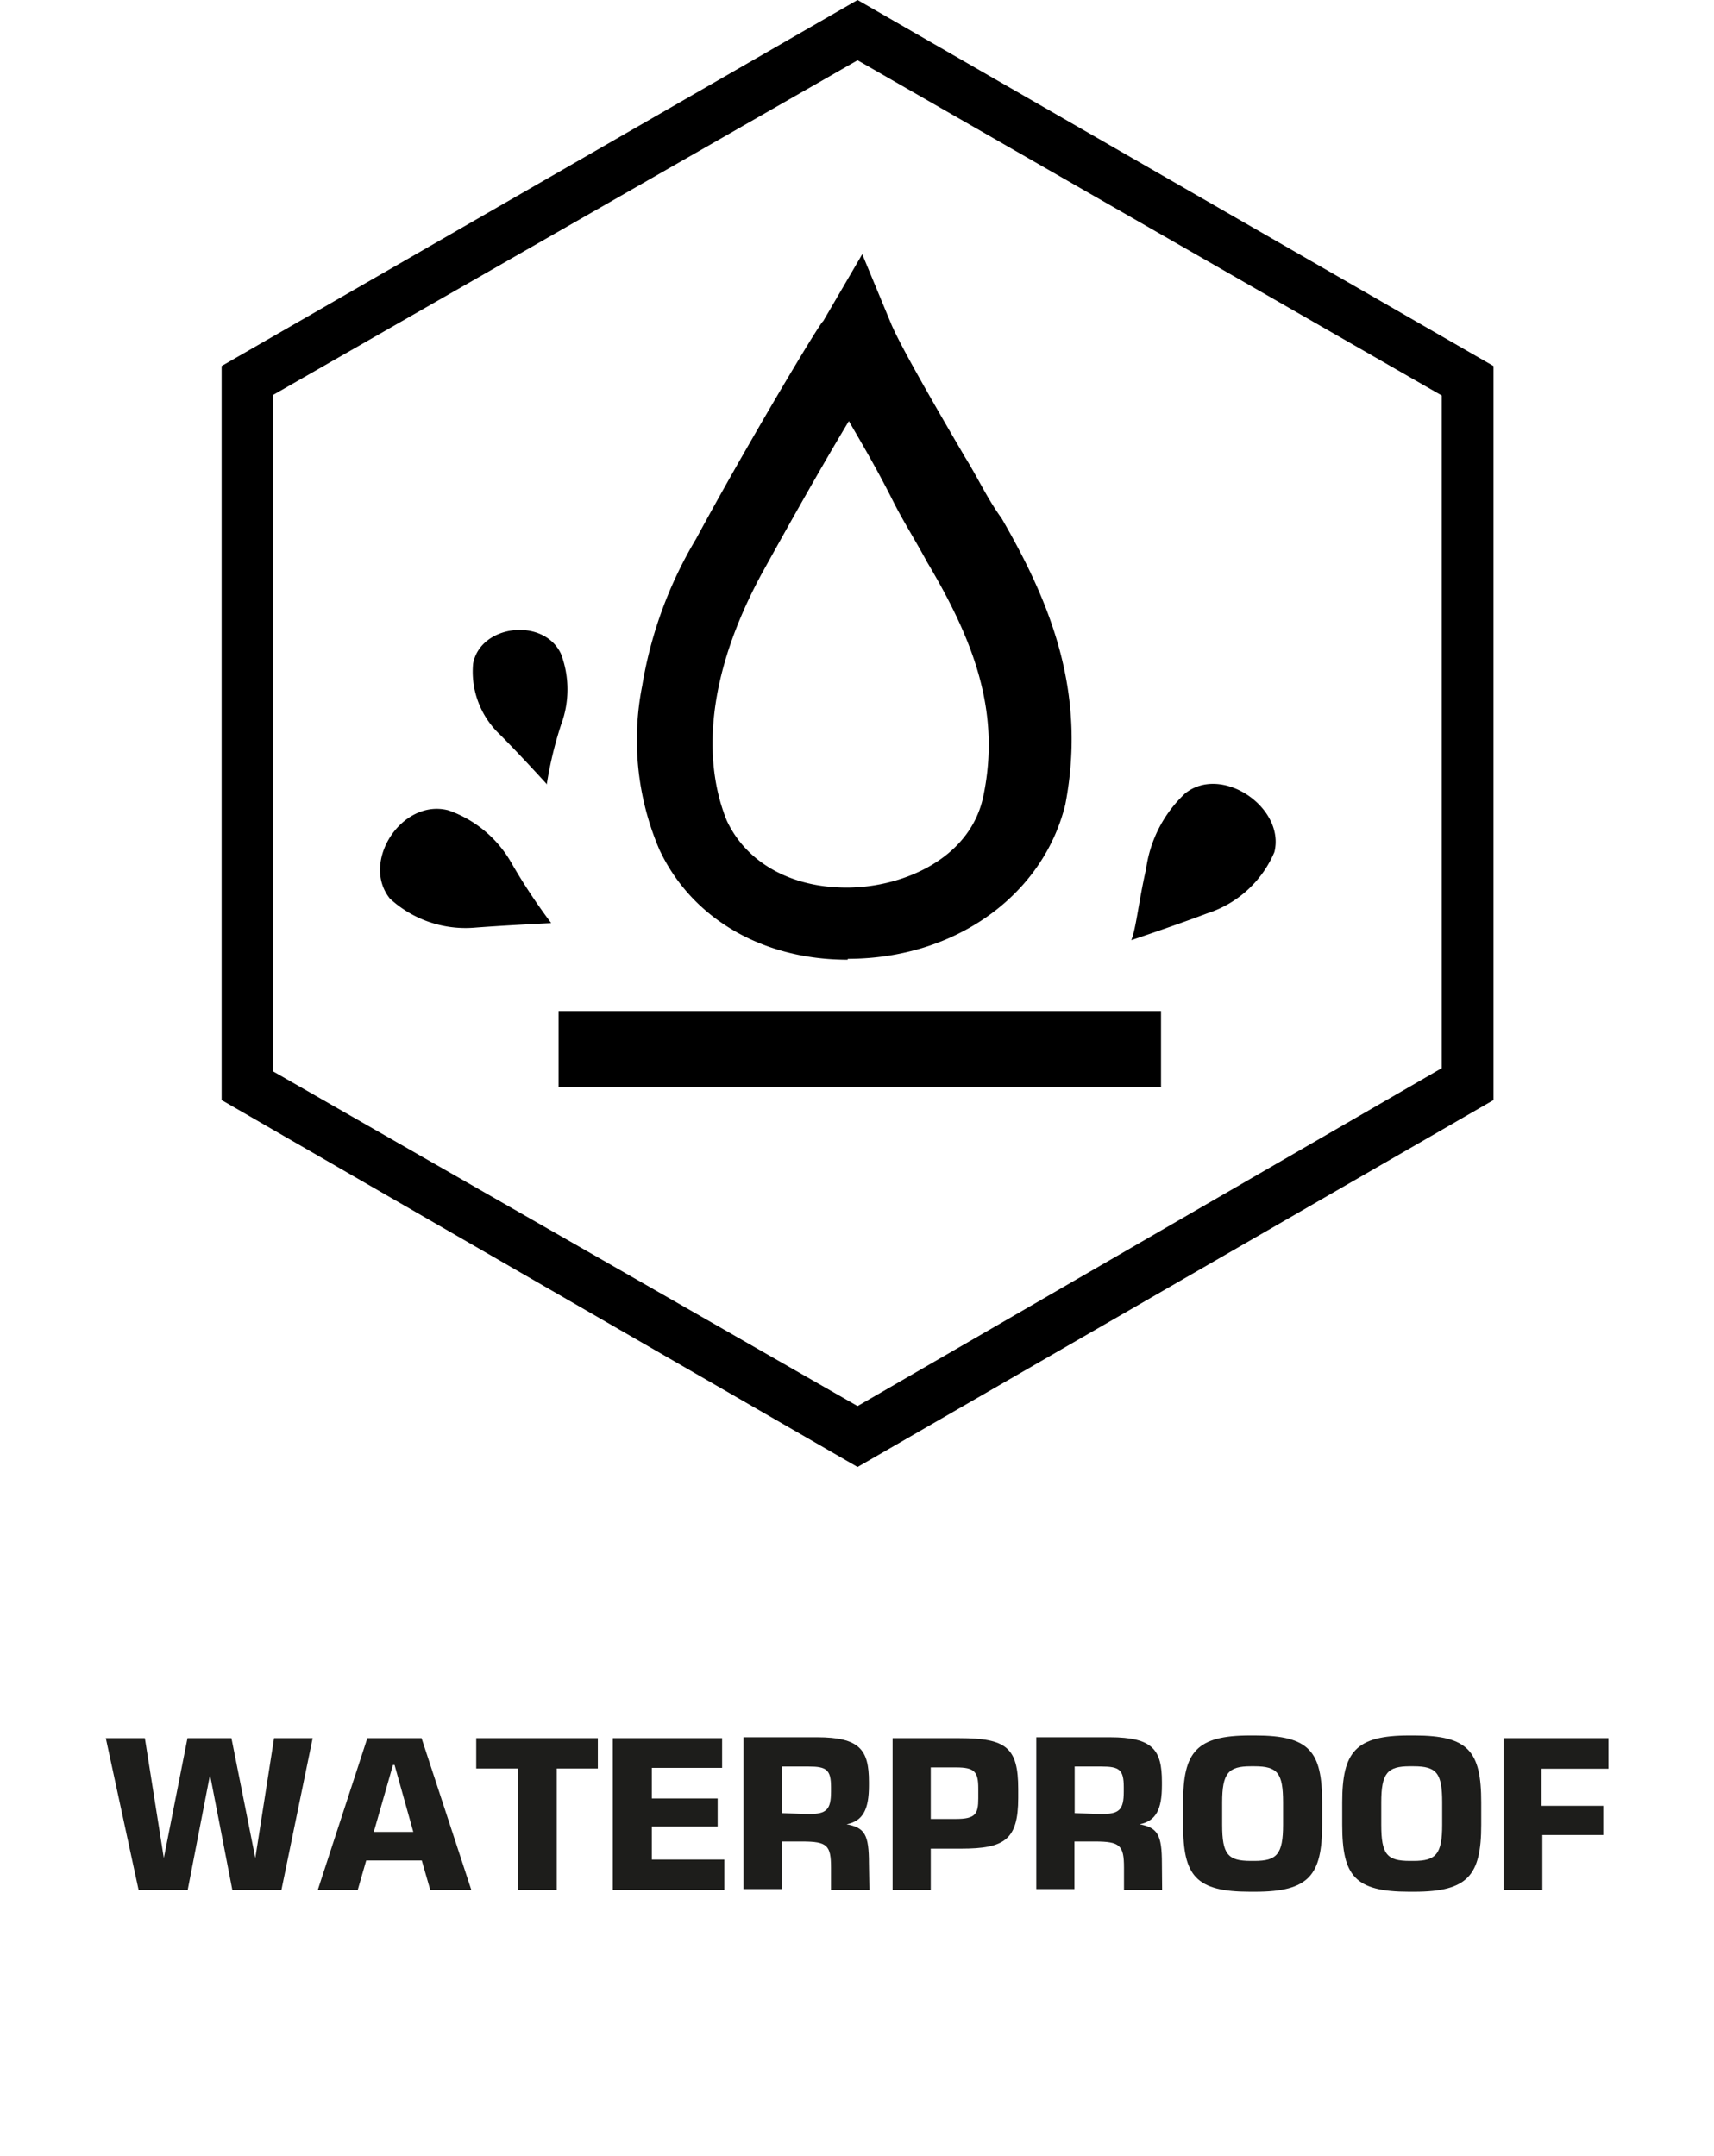 <svg height="85px" id="Layer_1" data-name="Layer 1" xmlns="http://www.w3.org/2000/svg" viewBox="0 0 67.59 96.6"><defs><style>.cls-1{fill:#1d1d1b;}</style></defs><title>waterproof</title><path d="M33.82,65.73,5.32,49.29V16.4L33.82,0,62.32,16.4V49.29ZM7.62,48l26.2,15L60,47.86V17.72L33.82,2.7l-26.2,15V48ZM33.38,43h0c-3.84,0-7-1.86-8.44-4.93a12.47,12.47,0,0,1-.77-7.35,18.73,18.73,0,0,1,2.41-6.57c2.19-4.06,5.59-9.76,5.7-9.76l1.75-3,1.32,3.18c.44,1,1.75,3.29,3.29,5.92.55.88,1,1.86,1.64,2.74,2.09,3.62,3.84,7.67,2.85,12.82-1,4.06-4.93,6.91-9.75,6.91Zm.11-24.23c-1.21,2-2.74,4.72-4,7-3.18,5.92-2.08,9.65-1.53,11,.87,1.86,2.85,3,5.37,3s5.59-1.31,6.14-4.16c.76-3.73-.44-6.91-2.53-10.42-.54-1-1.09-1.86-1.53-2.74-.77-1.53-1.43-2.63-2-3.62Zm12.6,23.35c.22-.55.33-1.75.66-3.18a5.7,5.7,0,0,1,1.75-3.39c1.65-1.32,4.5.65,4,2.63a4.89,4.89,0,0,1-3,2.74c-1.43.54-3.4,1.2-3.4,1.2Zm-26-.76s-2.08.1-3.5.21a5,5,0,0,1-3.73-1.31c-1.32-1.65.55-4.5,2.63-3.95a5.24,5.24,0,0,1,2.85,2.41,26.52,26.52,0,0,0,1.75,2.64Zm-.22-6.25s-1.2-1.32-2.08-2.2a3.87,3.87,0,0,1-1.2-3.17c.32-1.76,3.17-2.09,3.94-.44a4.52,4.52,0,0,1,0,3.18A17.24,17.24,0,0,0,19.89,35.15Zm.55,13.59v-3.4h27v3.4Z"/><path class="cls-1" d="M8,84.68H5.8l-1-5.16h0l-1,5.16H1.6L.13,77.88H1.88l.85,5.37h0l1.06-5.37H5.76l1.07,5.37h0l.84-5.37H9.4Z"/><path class="cls-1" d="M16.51,84.68H14.67l-.38-1.32H11.8l-.38,1.32H9.63l2.22-6.8h2.43Zm-2.6-2.6-.84-3H13l-.86,3Z"/><path class="cls-1" d="M20.34,84.68H18.59V79.24H16.73V77.88h5.45v1.36H20.34Z"/><path class="cls-1" d="M27.85,84.68h-5v-6.8h4.9v1.33H24.6v1.37h2.95v1.26H24.6v1.48h3.25Z"/><path class="cls-1" d="M34.35,84.68H32.63v-1c0-1-.17-1.17-1.29-1.17h-.92v2.13H28.71v-6.8H32c1.92,0,2.33.56,2.33,2V80c0,1.06-.26,1.59-1,1.74v0c.82.15,1,.47,1,1.76Zm-2.72-3.4c.79,0,1-.19,1-1v-.21c0-.78-.21-.92-1-.92h-1.2v2.09Z"/><path class="cls-1" d="M37.1,84.68H35.39v-6.8h3c2.09,0,2.63.42,2.63,2.27v.41c0,1.87-.61,2.27-2.55,2.27H37.1Zm1.13-3.18c.87,0,1-.22,1-.92v-.45c0-.75-.17-.94-1-.94H37.1V81.5Z"/><path class="cls-1" d="M47.47,84.68H45.76v-1c0-1-.18-1.17-1.3-1.17h-.92v2.13H41.83v-6.8h3.3c1.92,0,2.33.56,2.33,2V80c0,1.06-.26,1.59-1,1.74v0c.81.15,1,.47,1,1.76Zm-2.72-3.4c.8,0,1-.19,1-1v-.21c0-.78-.2-.92-1-.92h-1.2v2.09Z"/><path class="cls-1" d="M51.41,84.76c-2.44,0-3-.71-3-3v-1c0-2.26.59-3,3-3h.23c2.43,0,3,.71,3,3v1c0,2.26-.59,3-3,3Zm.2-1.38c1,0,1.28-.3,1.28-1.62v-1c0-1.32-.25-1.62-1.28-1.62h-.17c-1,0-1.28.3-1.28,1.62v1c0,1.32.25,1.62,1.28,1.62Z"/><path class="cls-1" d="M58.54,84.76c-2.44,0-3-.71-3-3v-1c0-2.26.59-3,3-3h.23c2.43,0,3,.71,3,3v1c0,2.26-.59,3-3,3Zm.2-1.38c1,0,1.28-.3,1.28-1.62v-1c0-1.32-.25-1.62-1.28-1.62h-.17c-1,0-1.28.3-1.28,1.62v1c0,1.32.25,1.62,1.28,1.62Z"/><path class="cls-1" d="M64.51,84.68H62.77v-6.8h4.7v1.37h-3v1.66h2.77v1.31H64.51Z"/></svg>
